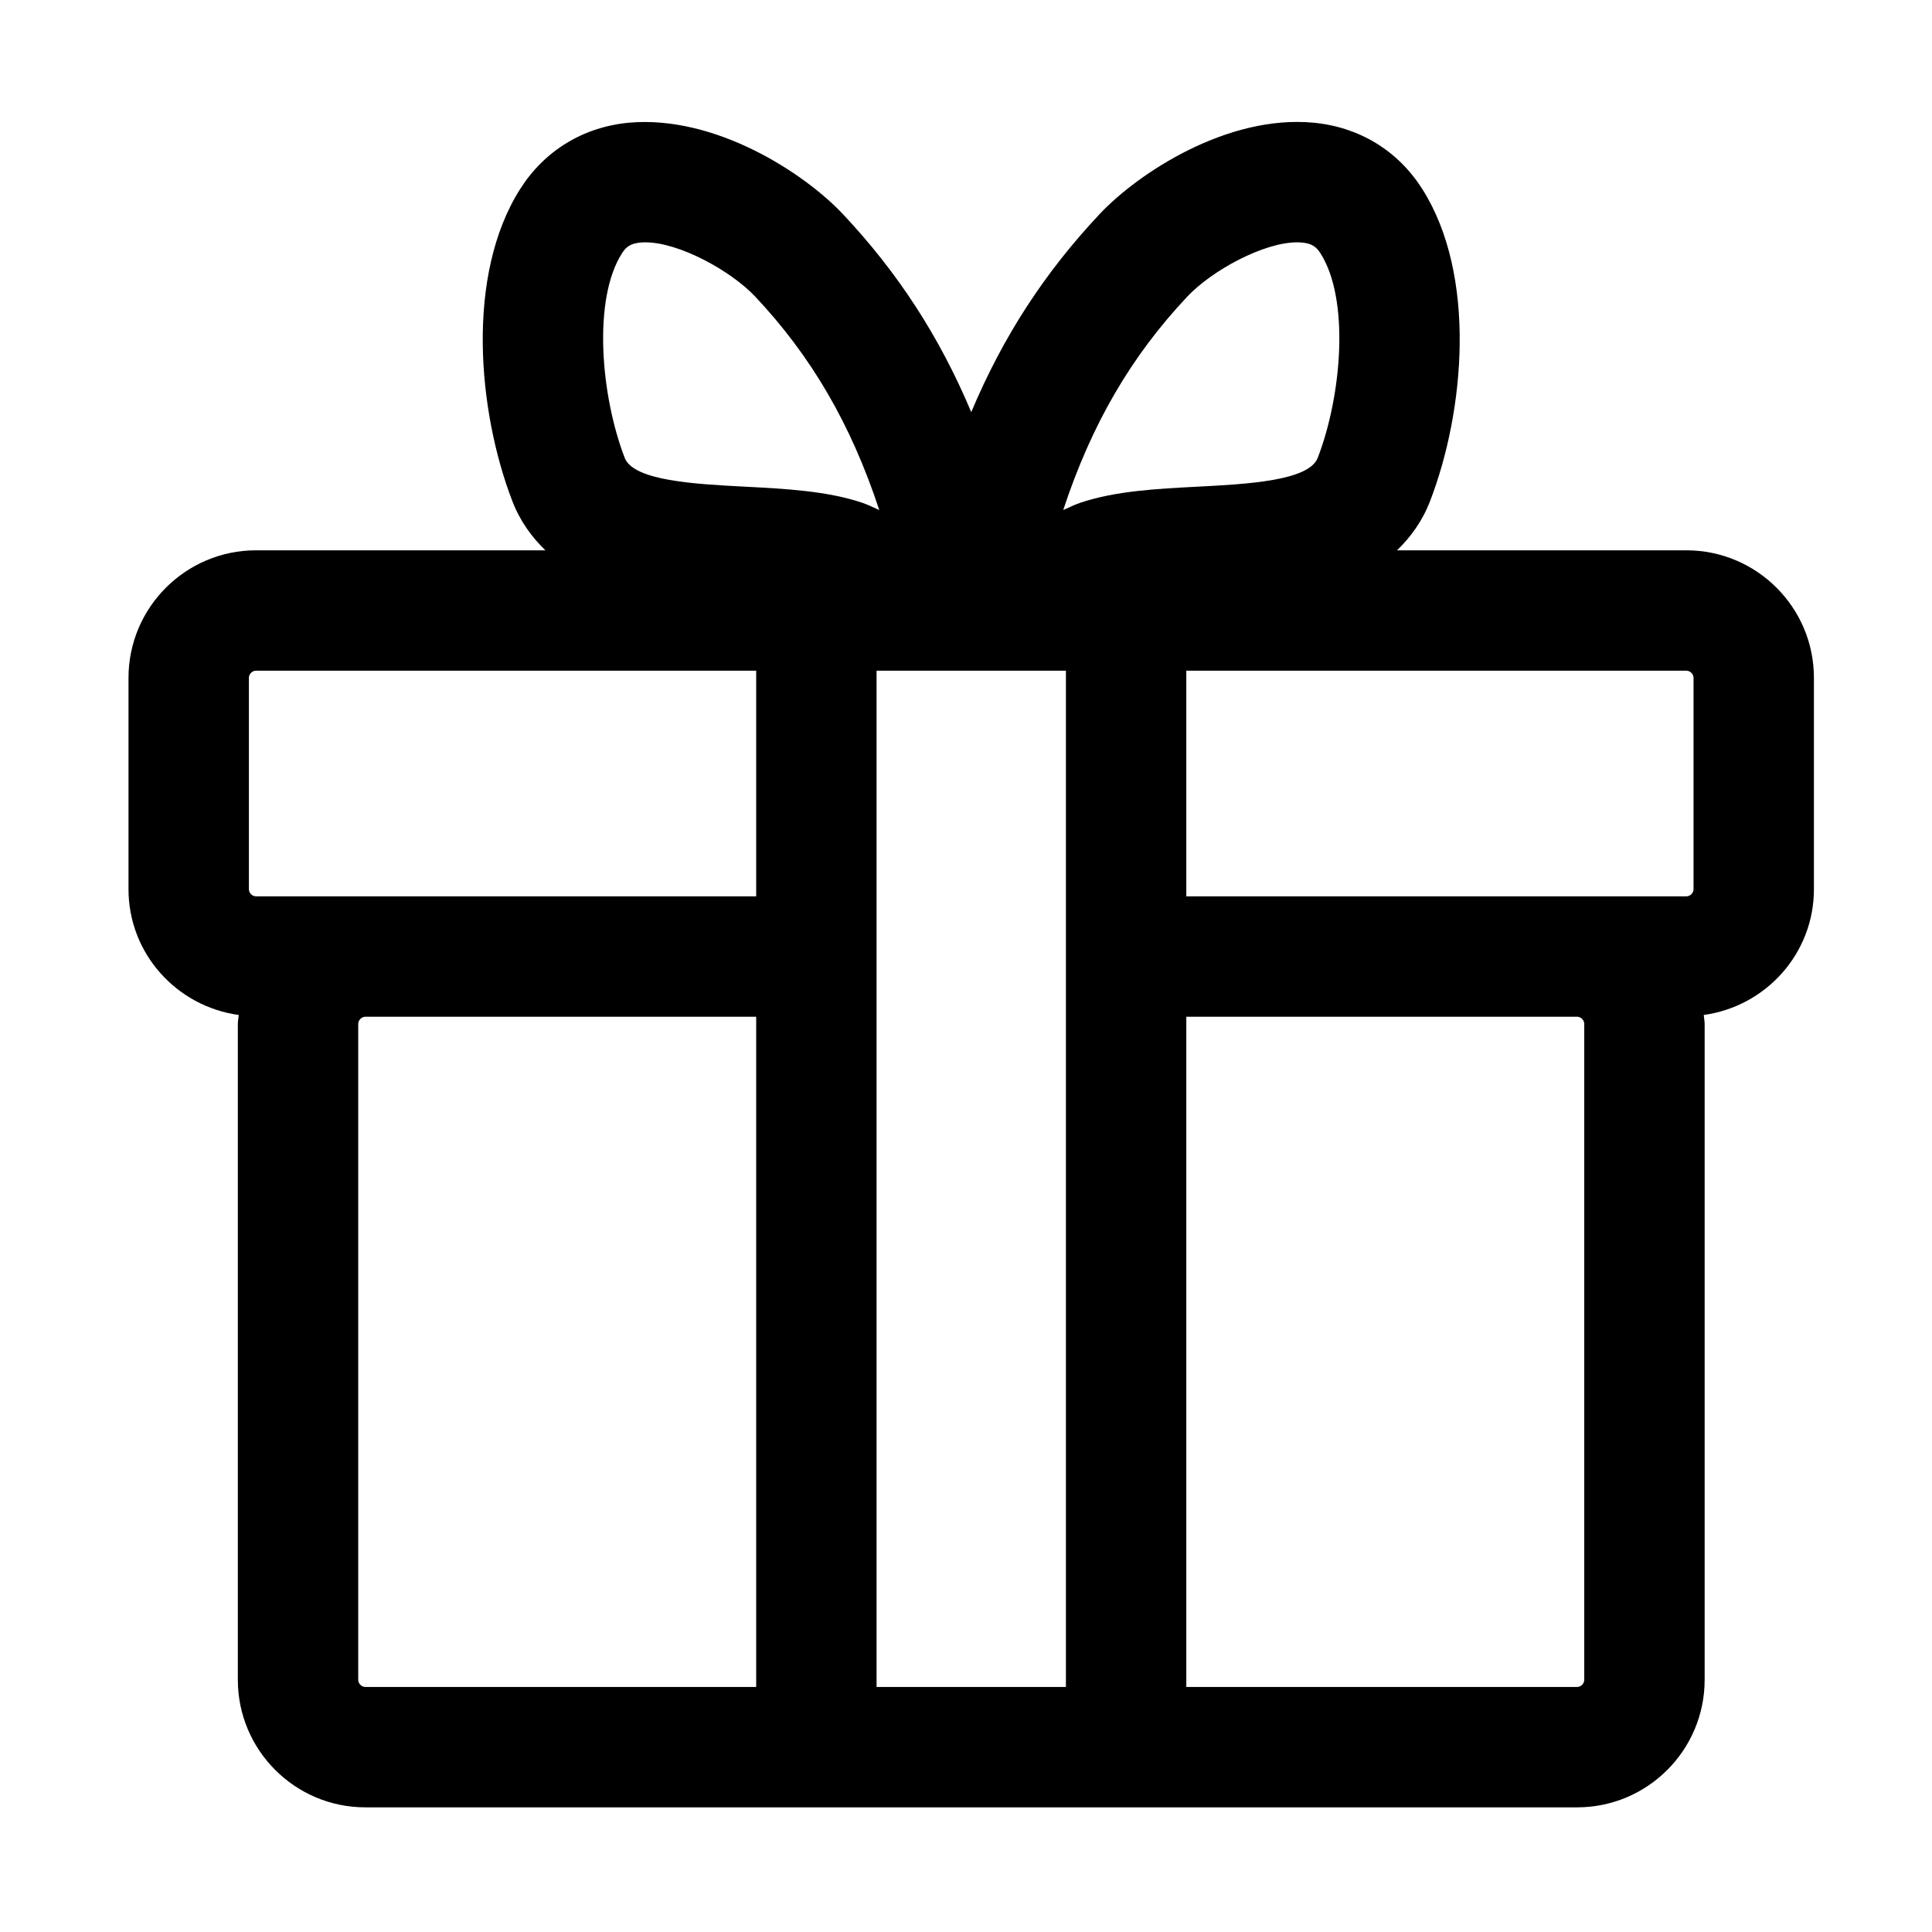 <?xml version="1.0" standalone="no"?><!DOCTYPE svg PUBLIC "-//W3C//DTD SVG 1.1//EN" "http://www.w3.org/Graphics/SVG/1.1/DTD/svg11.dtd"><svg t="1531451121207" class="icon" style="" viewBox="0 0 1024 1024" version="1.1" xmlns="http://www.w3.org/2000/svg" p-id="1185" xmlns:xlink="http://www.w3.org/1999/xlink" width="200" height="200"><defs><style type="text/css"></style></defs><path d="M893.839 291.679 740.456 291.679c7.147-6.951 13.341-15.247 17.512-26.093 18.351-47.606 24.894-119.67-4.143-165.423-12.929-20.344-33.368-32.823-57.607-35.128-45.674-4.315-92.875 26.607-113.439 48.478-29.039 30.903-51.126 64.758-67.998 104.924-16.871-40.166-38.958-74.021-67.998-104.924-20.563-21.871-67.702-52.575-113.47-48.478-24.239 2.306-44.678 14.784-57.607 35.128-29.007 45.691-22.494 117.769-4.175 165.391 4.181 10.861 10.385 19.167 17.543 26.124L135.69 291.678c-37.263 0-67.577 30.314-67.577 67.577l0 112.052c0 34.129 25.518 62.133 58.425 66.652-0.111 1.585-0.475 3.098-0.475 4.71l0 347.685c0 37.263 30.314 67.577 67.577 67.577l642.279 0c37.263 0 67.577-30.314 67.577-67.577L903.496 542.671c0-1.615-0.366-3.127-0.477-4.714 32.893-4.531 58.396-32.531 58.396-66.648l0-112.052C961.416 321.994 931.101 291.679 893.839 291.679zM897.608 359.256l0 112.052c0 2.01-1.775 3.77-3.77 3.77l-57.919 0L628.764 475.078 628.764 355.486l265.074 0C895.833 355.486 897.608 357.246 897.608 359.256zM464.604 355.486l100.354 0 0 538.639-100.354 0L464.604 355.486zM629.263 157.226c13.085-13.895 40.472-28.788 58.23-28.788 0.934 0 1.807 0.047 2.679 0.125 5.421 0.514 7.695 2.508 9.752 5.78 15.485 24.379 11.279 75.179-1.495 108.314-4.704 12.229-37.481 13.927-63.807 15.297-21.342 1.106-43.4 2.243-62 8.506-2.056 0.686-5.204 2.056-9.097 3.879C578.572 224.693 599.571 188.802 629.263 157.226zM329.605 134.342c2.056-3.272 4.331-5.265 9.752-5.78 0.873-0.078 1.775-0.125 2.679-0.125 17.758 0 45.176 14.892 58.262 28.788 29.691 31.576 50.69 67.469 65.739 113.111-3.863-1.823-7.01-3.178-9.035-3.863-18.662-6.278-40.72-7.415-62.094-8.521-26.327-1.371-59.103-3.069-63.807-15.297C318.358 209.506 314.152 158.674 329.605 134.342zM131.921 359.256c0-2.01 1.775-3.77 3.77-3.77l265.106 0 0 119.592L193.64 475.078l-57.95 0c-1.994 0-3.77-1.76-3.77-3.77L131.921 359.256zM189.87 890.355 189.87 542.671c0-1.978 1.807-3.785 3.77-3.785l207.156 0 0 355.24L193.64 894.125C191.647 894.125 189.87 892.365 189.87 890.355zM839.689 890.355c0 2.01-1.775 3.77-3.77 3.77L628.764 894.125 628.764 538.885l207.156 0c1.963 0 3.77 1.807 3.77 3.785L839.69 890.355z" p-id="1186"></path></svg>